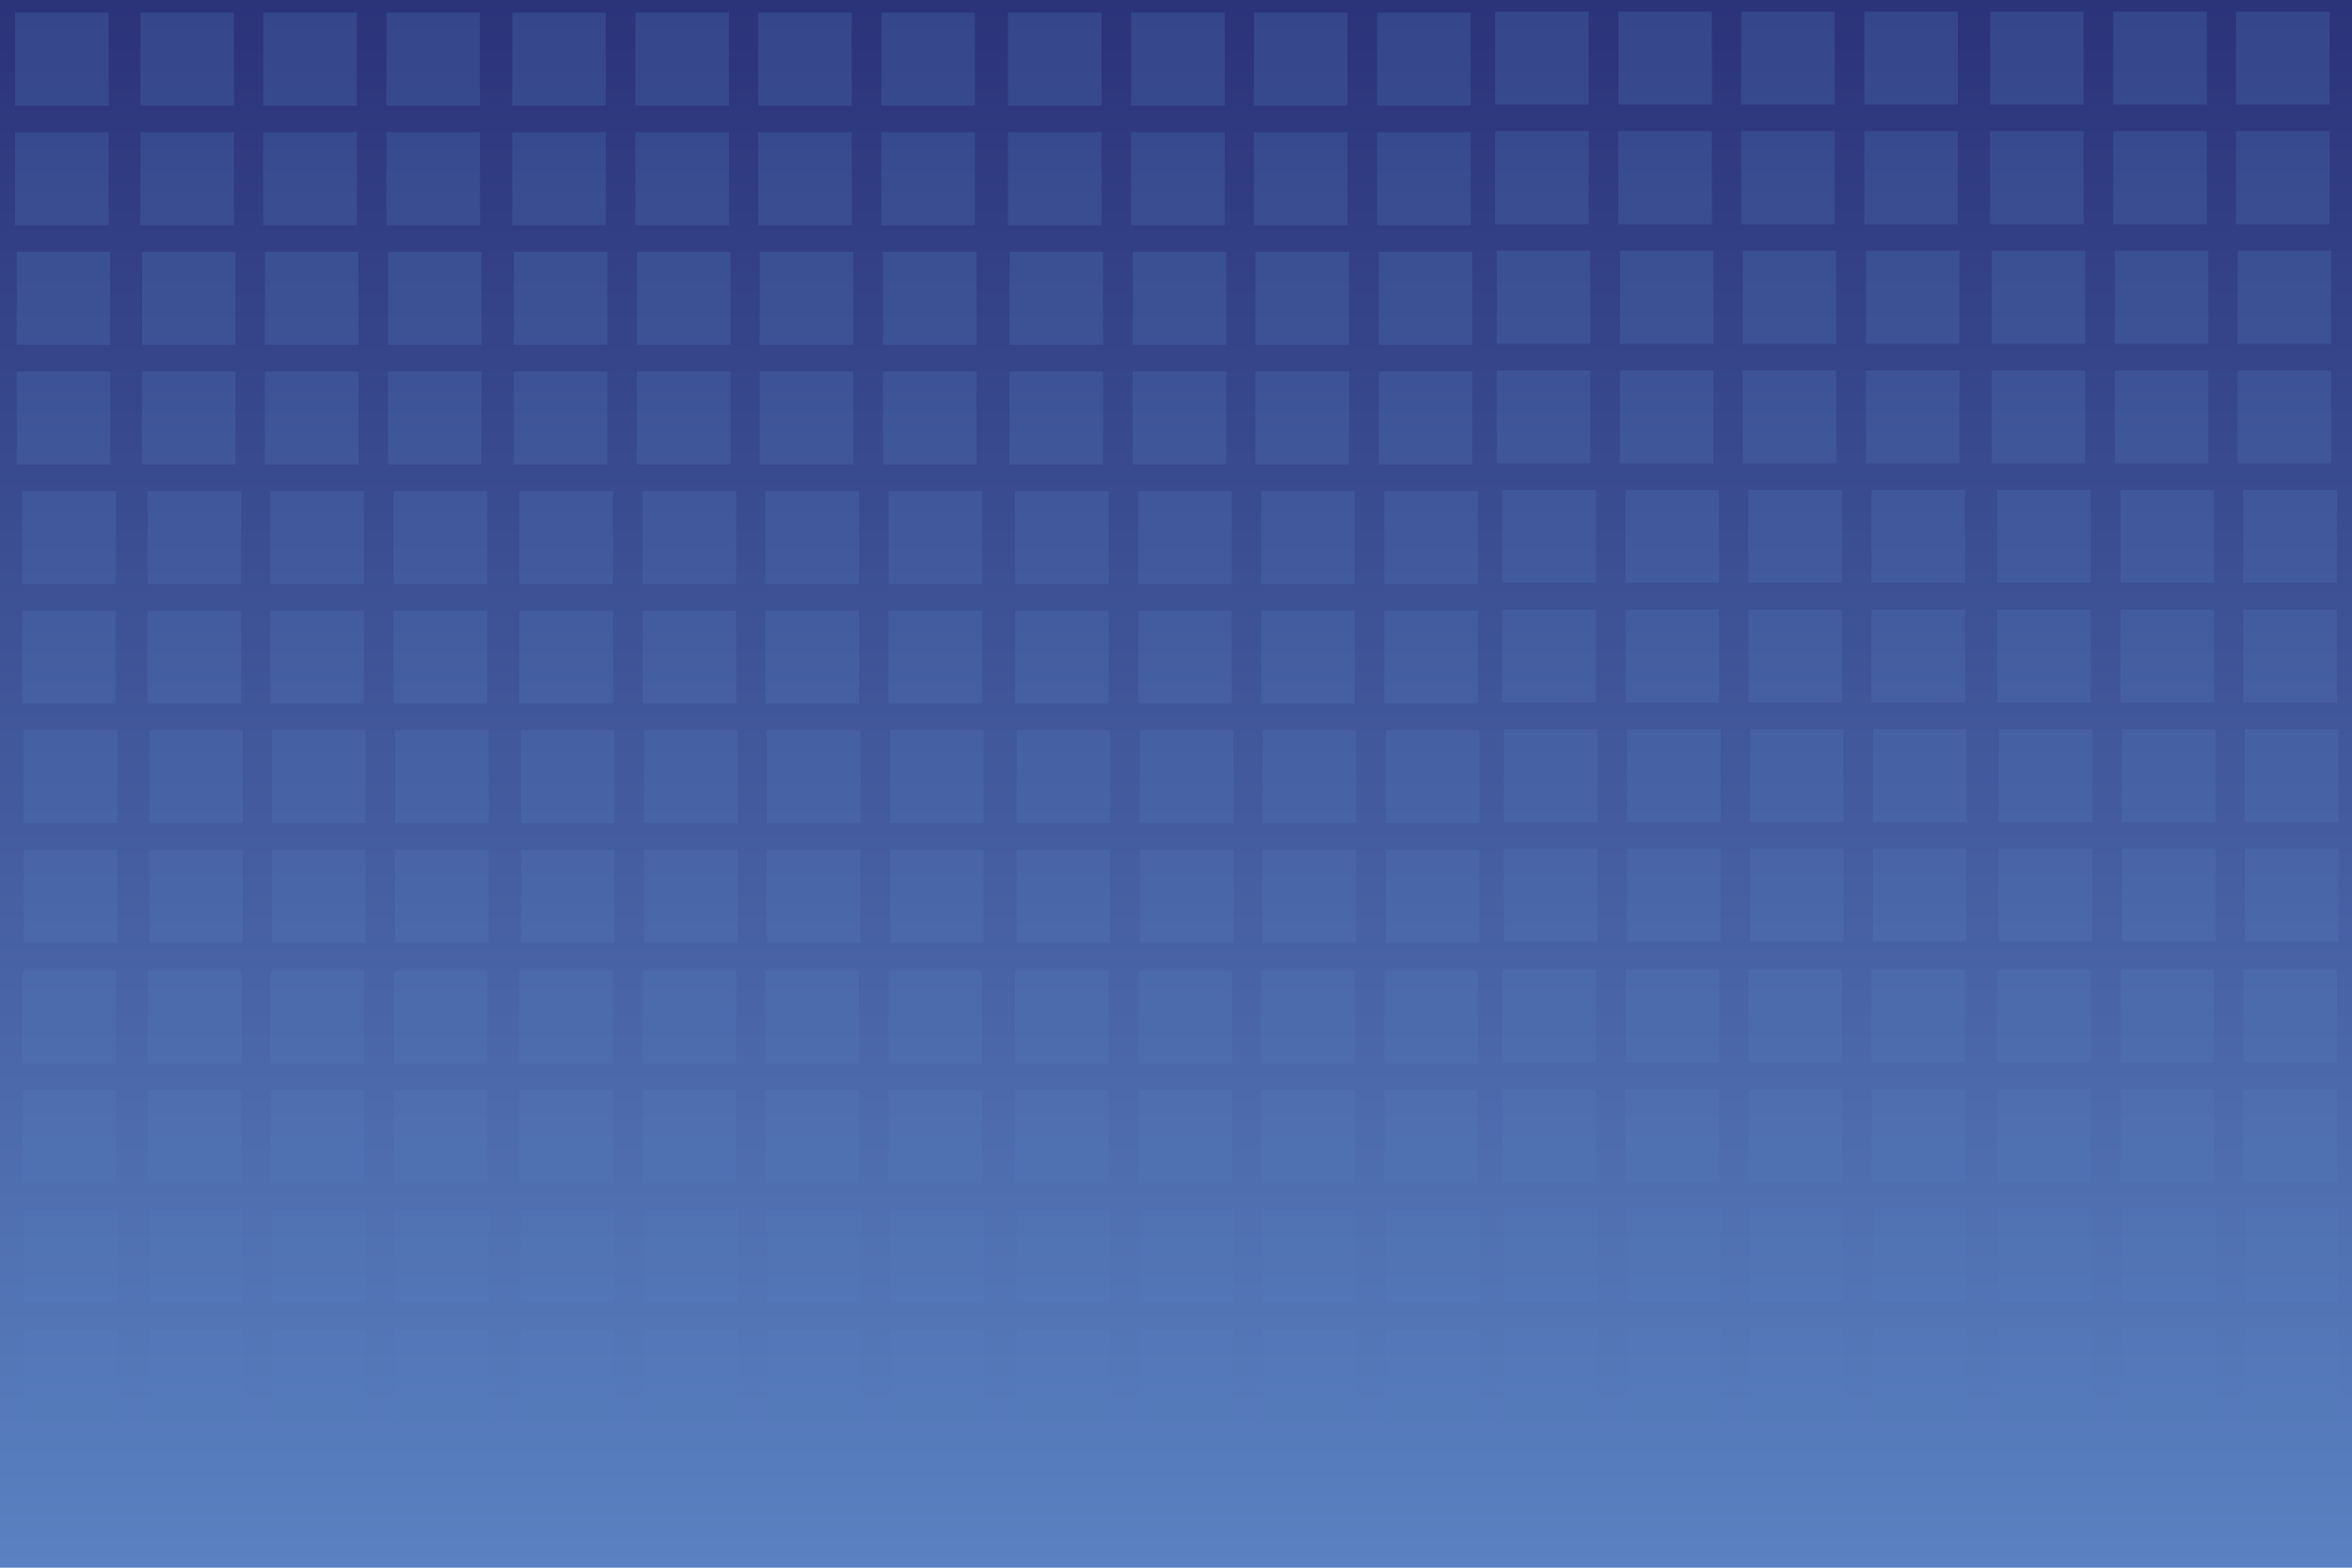 <svg id="Layer_1" data-name="Layer 1" xmlns="http://www.w3.org/2000/svg" xmlns:xlink="http://www.w3.org/1999/xlink" viewBox="0 0 1080 720"><defs><style>.cls-1{fill:url(#linear-gradient);}.cls-2{fill:#577dbf;opacity:0.25;}</style><linearGradient id="linear-gradient" x1="-44.19" y1="565.96" x2="675.81" y2="565.96" gradientTransform="translate(-25.96 675.81) rotate(-90)" gradientUnits="userSpaceOnUse"><stop offset="0" stop-color="#5a81c1"/><stop offset="1" stop-color="#2b3379"/></linearGradient></defs><title>BG1</title><rect class="cls-1" width="1080" height="720"/><rect class="cls-2" x="6.95" y="5.84" width="42.95" height="42.67"/><rect class="cls-2" x="64.5" y="5.84" width="42.95" height="42.67"/><rect class="cls-2" x="6.95" y="60.76" width="42.95" height="42.67"/><rect class="cls-2" x="64.5" y="60.76" width="42.95" height="42.67"/><rect class="cls-2" x="120.89" y="5.84" width="42.95" height="42.67"/><rect class="cls-2" x="177.46" y="5.84" width="42.95" height="42.67"/><rect class="cls-2" x="120.89" y="60.76" width="42.95" height="42.67"/><rect class="cls-2" x="177.46" y="60.76" width="42.95" height="42.67"/><rect class="cls-2" x="7.67" y="115.69" width="42.95" height="42.67"/><rect class="cls-2" x="65.22" y="115.69" width="42.95" height="42.67"/><rect class="cls-2" x="7.67" y="170.61" width="42.95" height="42.67"/><rect class="cls-2" x="65.22" y="170.61" width="42.95" height="42.67"/><rect class="cls-2" x="121.61" y="115.69" width="42.95" height="42.67"/><rect class="cls-2" x="178.18" y="115.69" width="42.95" height="42.67"/><rect class="cls-2" x="121.61" y="170.61" width="42.95" height="42.67"/><rect class="cls-2" x="178.18" y="170.61" width="42.95" height="42.67"/><rect class="cls-2" x="10.24" y="225.53" width="42.95" height="42.67"/><rect class="cls-2" x="67.79" y="225.53" width="42.95" height="42.67"/><rect class="cls-2" x="10.24" y="280.45" width="42.95" height="42.67"/><rect class="cls-2" x="67.79" y="280.45" width="42.95" height="42.67"/><rect class="cls-2" x="124.18" y="225.53" width="42.95" height="42.67"/><rect class="cls-2" x="180.75" y="225.53" width="42.95" height="42.67"/><rect class="cls-2" x="124.18" y="280.45" width="42.95" height="42.67"/><rect class="cls-2" x="180.75" y="280.45" width="42.95" height="42.67"/><rect class="cls-2" x="10.96" y="335.37" width="42.95" height="42.67"/><rect class="cls-2" x="68.52" y="335.37" width="42.95" height="42.67"/><rect class="cls-2" x="10.96" y="390.3" width="42.95" height="42.67"/><rect class="cls-2" x="68.52" y="390.3" width="42.95" height="42.67"/><rect class="cls-2" x="124.9" y="335.37" width="42.95" height="42.67"/><rect class="cls-2" x="181.47" y="335.37" width="42.95" height="42.67"/><rect class="cls-2" x="124.9" y="390.3" width="42.95" height="42.67"/><rect class="cls-2" x="181.47" y="390.3" width="42.95" height="42.67"/><rect class="cls-2" x="235.21" y="5.84" width="42.95" height="42.67"/><rect class="cls-2" x="291.77" y="5.84" width="42.95" height="42.67"/><rect class="cls-2" x="235.21" y="60.76" width="42.95" height="42.67"/><rect class="cls-2" x="291.77" y="60.76" width="42.95" height="42.67"/><rect class="cls-2" x="348.16" y="5.84" width="42.95" height="42.67"/><rect class="cls-2" x="404.73" y="5.84" width="42.95" height="42.67"/><rect class="cls-2" x="348.16" y="60.76" width="42.95" height="42.67"/><rect class="cls-2" x="404.73" y="60.76" width="42.95" height="42.67"/><rect class="cls-2" x="235.93" y="115.69" width="42.95" height="42.67"/><rect class="cls-2" x="292.49" y="115.69" width="42.95" height="42.67"/><rect class="cls-2" x="235.93" y="170.61" width="42.95" height="42.67"/><rect class="cls-2" x="292.49" y="170.61" width="42.95" height="42.67"/><rect class="cls-2" x="348.88" y="115.69" width="42.95" height="42.67"/><rect class="cls-2" x="405.45" y="115.69" width="42.95" height="42.67"/><rect class="cls-2" x="348.88" y="170.61" width="42.95" height="42.67"/><rect class="cls-2" x="405.45" y="170.61" width="42.95" height="42.67"/><rect class="cls-2" x="238.5" y="225.53" width="42.95" height="42.67"/><rect class="cls-2" x="295.06" y="225.53" width="42.95" height="42.67"/><rect class="cls-2" x="238.5" y="280.45" width="42.95" height="42.67"/><rect class="cls-2" x="295.06" y="280.45" width="42.95" height="42.67"/><rect class="cls-2" x="351.45" y="225.53" width="42.95" height="42.67"/><rect class="cls-2" x="408.02" y="225.53" width="42.95" height="42.67"/><rect class="cls-2" x="351.45" y="280.45" width="42.95" height="42.67"/><rect class="cls-2" x="408.02" y="280.45" width="42.95" height="42.67"/><rect class="cls-2" x="239.22" y="335.37" width="42.95" height="42.67"/><rect class="cls-2" x="295.79" y="335.37" width="42.95" height="42.67"/><rect class="cls-2" x="239.22" y="390.3" width="42.95" height="42.67"/><rect class="cls-2" x="295.79" y="390.3" width="42.95" height="42.67"/><rect class="cls-2" x="352.17" y="335.37" width="42.95" height="42.67"/><rect class="cls-2" x="408.74" y="335.37" width="42.95" height="42.67"/><rect class="cls-2" x="352.17" y="390.3" width="42.95" height="42.67"/><rect class="cls-2" x="408.74" y="390.3" width="42.95" height="42.67"/><rect class="cls-2" x="462.83" y="5.84" width="42.95" height="42.67"/><rect class="cls-2" x="519.39" y="5.84" width="42.95" height="42.67"/><rect class="cls-2" x="462.83" y="60.76" width="42.95" height="42.67"/><rect class="cls-2" x="519.39" y="60.76" width="42.95" height="42.67"/><rect class="cls-2" x="575.78" y="5.84" width="42.95" height="42.67"/><rect class="cls-2" x="632.35" y="5.84" width="42.95" height="42.67"/><rect class="cls-2" x="575.78" y="60.76" width="42.95" height="42.67"/><rect class="cls-2" x="632.35" y="60.76" width="42.95" height="42.67"/><rect class="cls-2" x="463.55" y="115.69" width="42.95" height="42.67"/><rect class="cls-2" x="520.12" y="115.69" width="42.95" height="42.67"/><rect class="cls-2" x="463.55" y="170.61" width="42.95" height="42.67"/><rect class="cls-2" x="520.12" y="170.61" width="42.95" height="42.67"/><rect class="cls-2" x="576.5" y="115.69" width="42.95" height="42.67"/><rect class="cls-2" x="633.07" y="115.69" width="42.95" height="42.67"/><rect class="cls-2" x="576.5" y="170.61" width="42.95" height="42.67"/><rect class="cls-2" x="633.07" y="170.61" width="42.95" height="42.67"/><rect class="cls-2" x="466.12" y="225.53" width="42.95" height="42.67"/><rect class="cls-2" x="522.69" y="225.53" width="42.95" height="42.67"/><rect class="cls-2" x="466.12" y="280.45" width="42.95" height="42.67"/><rect class="cls-2" x="522.69" y="280.45" width="42.95" height="42.67"/><rect class="cls-2" x="579.07" y="225.53" width="42.95" height="42.67"/><rect class="cls-2" x="635.64" y="225.53" width="42.95" height="42.67"/><rect class="cls-2" x="579.07" y="280.45" width="42.95" height="42.67"/><rect class="cls-2" x="635.64" y="280.45" width="42.95" height="42.67"/><rect class="cls-2" x="466.84" y="335.37" width="42.95" height="42.67"/><rect class="cls-2" x="523.41" y="335.37" width="42.95" height="42.67"/><rect class="cls-2" x="466.84" y="390.3" width="42.95" height="42.67"/><rect class="cls-2" x="523.41" y="390.3" width="42.95" height="42.67"/><rect class="cls-2" x="579.79" y="335.37" width="42.95" height="42.67"/><rect class="cls-2" x="636.36" y="335.37" width="42.95" height="42.67"/><rect class="cls-2" x="579.79" y="390.3" width="42.95" height="42.67"/><rect class="cls-2" x="636.36" y="390.3" width="42.95" height="42.67"/><rect class="cls-2" x="686.54" y="5.36" width="42.95" height="42.67"/><rect class="cls-2" x="743.11" y="5.36" width="42.95" height="42.67"/><rect class="cls-2" x="686.54" y="60.29" width="42.95" height="42.67"/><rect class="cls-2" x="743.11" y="60.29" width="42.95" height="42.67"/><rect class="cls-2" x="799.5" y="5.36" width="42.95" height="42.67"/><rect class="cls-2" x="856.06" y="5.36" width="42.95" height="42.67"/><rect class="cls-2" x="799.5" y="60.29" width="42.95" height="42.67"/><rect class="cls-2" x="856.06" y="60.29" width="42.95" height="42.67"/><rect class="cls-2" x="687.27" y="115.21" width="42.95" height="42.67"/><rect class="cls-2" x="743.83" y="115.21" width="42.95" height="42.67"/><rect class="cls-2" x="687.27" y="170.13" width="42.95" height="42.67"/><rect class="cls-2" x="743.83" y="170.13" width="42.95" height="42.67"/><rect class="cls-2" x="800.22" y="115.21" width="42.95" height="42.67"/><rect class="cls-2" x="856.78" y="115.21" width="42.95" height="42.67"/><rect class="cls-2" x="800.22" y="170.13" width="42.95" height="42.67"/><rect class="cls-2" x="856.78" y="170.13" width="42.95" height="42.67"/><rect class="cls-2" x="689.84" y="225.05" width="42.95" height="42.67"/><rect class="cls-2" x="746.4" y="225.05" width="42.95" height="42.67"/><rect class="cls-2" x="689.84" y="279.97" width="42.95" height="42.67"/><rect class="cls-2" x="746.4" y="279.97" width="42.95" height="42.67"/><rect class="cls-2" x="802.79" y="225.05" width="42.95" height="42.67"/><rect class="cls-2" x="859.35" y="225.05" width="42.95" height="42.67"/><rect class="cls-2" x="802.79" y="279.97" width="42.95" height="42.67"/><rect class="cls-2" x="859.35" y="279.97" width="42.95" height="42.67"/><rect class="cls-2" x="690.56" y="334.9" width="42.95" height="42.67"/><rect class="cls-2" x="747.12" y="334.9" width="42.95" height="42.67"/><rect class="cls-2" x="690.56" y="389.82" width="42.95" height="42.67"/><rect class="cls-2" x="747.12" y="389.82" width="42.95" height="42.67"/><rect class="cls-2" x="803.51" y="334.9" width="42.95" height="42.67"/><rect class="cls-2" x="860.07" y="334.9" width="42.95" height="42.67"/><rect class="cls-2" x="803.51" y="389.82" width="42.95" height="42.67"/><rect class="cls-2" x="860.07" y="389.82" width="42.95" height="42.67"/><rect class="cls-2" x="913.81" y="5.36" width="42.95" height="42.67"/><rect class="cls-2" x="970.38" y="5.36" width="42.95" height="42.67"/><rect class="cls-2" x="913.81" y="60.29" width="42.95" height="42.67"/><rect class="cls-2" x="970.38" y="60.29" width="42.95" height="42.67"/><rect class="cls-2" x="1026.77" y="5.36" width="42.95" height="42.67"/><rect class="cls-2" x="1026.77" y="60.29" width="42.95" height="42.67"/><rect class="cls-2" x="914.54" y="115.21" width="42.95" height="42.67"/><rect class="cls-2" x="971.1" y="115.21" width="42.95" height="42.67"/><rect class="cls-2" x="914.54" y="170.13" width="42.95" height="42.67"/><rect class="cls-2" x="971.1" y="170.13" width="42.95" height="42.67"/><rect class="cls-2" x="1027.49" y="115.21" width="42.95" height="42.67"/><rect class="cls-2" x="1027.49" y="170.13" width="42.95" height="42.67"/><rect class="cls-2" x="917.11" y="225.05" width="42.95" height="42.67"/><rect class="cls-2" x="973.67" y="225.05" width="42.95" height="42.67"/><rect class="cls-2" x="917.11" y="279.97" width="42.95" height="42.67"/><rect class="cls-2" x="973.67" y="279.97" width="42.95" height="42.67"/><rect class="cls-2" x="1030.06" y="225.05" width="42.95" height="42.67"/><rect class="cls-2" x="1030.06" y="279.97" width="42.95" height="42.67"/><rect class="cls-2" x="917.83" y="334.9" width="42.95" height="42.67"/><rect class="cls-2" x="974.39" y="334.9" width="42.95" height="42.67"/><rect class="cls-2" x="917.83" y="389.82" width="42.95" height="42.67"/><rect class="cls-2" x="974.39" y="389.82" width="42.95" height="42.67"/><rect class="cls-2" x="1030.78" y="334.9" width="42.95" height="42.67"/><rect class="cls-2" x="1030.78" y="389.82" width="42.95" height="42.67"/><rect class="cls-2" x="10.27" y="445.7" width="42.95" height="42.67"/><rect class="cls-2" x="67.83" y="445.7" width="42.95" height="42.67"/><rect class="cls-2" x="10.27" y="500.62" width="42.95" height="42.67"/><rect class="cls-2" x="67.83" y="500.62" width="42.95" height="42.67"/><rect class="cls-2" x="124.22" y="445.7" width="42.95" height="42.67"/><rect class="cls-2" x="180.78" y="445.7" width="42.95" height="42.67"/><rect class="cls-2" x="124.22" y="500.62" width="42.95" height="42.67"/><rect class="cls-2" x="180.78" y="500.62" width="42.95" height="42.67"/><rect class="cls-2" x="10.99" y="555.54" width="42.95" height="42.67"/><rect class="cls-2" x="68.55" y="555.54" width="42.95" height="42.67"/><rect class="cls-2" x="10.99" y="610.46" width="42.95" height="42.67"/><rect class="cls-2" x="68.55" y="610.46" width="42.95" height="42.67"/><rect class="cls-2" x="124.94" y="555.54" width="42.95" height="42.67"/><rect class="cls-2" x="181.5" y="555.54" width="42.95" height="42.67"/><rect class="cls-2" x="124.94" y="610.46" width="42.95" height="42.67"/><rect class="cls-2" x="181.5" y="610.46" width="42.95" height="42.67"/><rect class="cls-2" x="238.54" y="445.7" width="42.95" height="42.67"/><rect class="cls-2" x="295.1" y="445.7" width="42.95" height="42.67"/><rect class="cls-2" x="238.54" y="500.62" width="42.95" height="42.67"/><rect class="cls-2" x="295.1" y="500.62" width="42.95" height="42.67"/><rect class="cls-2" x="351.49" y="445.7" width="42.95" height="42.67"/><rect class="cls-2" x="408.05" y="445.7" width="42.95" height="42.67"/><rect class="cls-2" x="351.49" y="500.62" width="42.95" height="42.67"/><rect class="cls-2" x="408.05" y="500.62" width="42.95" height="42.67"/><rect class="cls-2" x="239.26" y="555.54" width="42.95" height="42.67"/><rect class="cls-2" x="295.82" y="555.54" width="42.95" height="42.67"/><rect class="cls-2" x="239.26" y="610.46" width="42.95" height="42.67"/><rect class="cls-2" x="295.82" y="610.46" width="42.95" height="42.67"/><rect class="cls-2" x="352.21" y="555.54" width="42.95" height="42.67"/><rect class="cls-2" x="408.77" y="555.54" width="42.95" height="42.67"/><rect class="cls-2" x="352.21" y="610.46" width="42.95" height="42.67"/><rect class="cls-2" x="408.77" y="610.46" width="42.95" height="42.67"/><rect class="cls-2" x="466.16" y="445.7" width="42.95" height="42.67"/><rect class="cls-2" x="522.72" y="445.7" width="42.95" height="42.67"/><rect class="cls-2" x="466.16" y="500.62" width="42.95" height="42.67"/><rect class="cls-2" x="522.72" y="500.62" width="42.95" height="42.67"/><rect class="cls-2" x="579.11" y="445.7" width="42.95" height="42.67"/><rect class="cls-2" x="635.68" y="445.7" width="42.95" height="42.67"/><rect class="cls-2" x="579.11" y="500.62" width="42.95" height="42.67"/><rect class="cls-2" x="635.68" y="500.62" width="42.95" height="42.67"/><rect class="cls-2" x="466.88" y="555.54" width="42.95" height="42.67"/><rect class="cls-2" x="523.44" y="555.54" width="42.95" height="42.67"/><rect class="cls-2" x="466.88" y="610.46" width="42.95" height="42.67"/><rect class="cls-2" x="523.44" y="610.46" width="42.95" height="42.67"/><rect class="cls-2" x="579.83" y="555.54" width="42.95" height="42.67"/><rect class="cls-2" x="636.4" y="555.54" width="42.95" height="42.67"/><rect class="cls-2" x="579.83" y="610.46" width="42.95" height="42.67"/><rect class="cls-2" x="636.4" y="610.46" width="42.95" height="42.67"/><rect class="cls-2" x="689.87" y="445.22" width="42.95" height="42.67"/><rect class="cls-2" x="746.44" y="445.22" width="42.95" height="42.67"/><rect class="cls-2" x="689.87" y="500.14" width="42.95" height="42.67"/><rect class="cls-2" x="746.44" y="500.14" width="42.95" height="42.67"/><rect class="cls-2" x="802.82" y="445.22" width="42.95" height="42.67"/><rect class="cls-2" x="859.39" y="445.22" width="42.95" height="42.67"/><rect class="cls-2" x="802.82" y="500.14" width="42.95" height="42.67"/><rect class="cls-2" x="859.39" y="500.14" width="42.95" height="42.67"/><rect class="cls-2" x="690.59" y="555.06" width="42.95" height="42.67"/><rect class="cls-2" x="747.16" y="555.06" width="42.95" height="42.67"/><rect class="cls-2" x="690.59" y="609.99" width="42.95" height="42.67"/><rect class="cls-2" x="747.16" y="609.99" width="42.95" height="42.67"/><rect class="cls-2" x="803.55" y="555.06" width="42.95" height="42.67"/><rect class="cls-2" x="860.11" y="555.06" width="42.95" height="42.67"/><rect class="cls-2" x="803.55" y="609.99" width="42.95" height="42.67"/><rect class="cls-2" x="860.11" y="609.99" width="42.95" height="42.67"/><rect class="cls-2" x="917.14" y="445.22" width="42.95" height="42.67"/><rect class="cls-2" x="973.71" y="445.22" width="42.95" height="42.67"/><rect class="cls-2" x="917.14" y="500.14" width="42.95" height="42.67"/><rect class="cls-2" x="973.71" y="500.14" width="42.95" height="42.67"/><rect class="cls-2" x="1030.09" y="445.22" width="42.95" height="42.67"/><rect class="cls-2" x="1030.09" y="500.14" width="42.95" height="42.67"/><rect class="cls-2" x="917.86" y="555.06" width="42.95" height="42.67"/><rect class="cls-2" x="974.43" y="555.06" width="42.95" height="42.67"/><rect class="cls-2" x="917.86" y="609.99" width="42.95" height="42.67"/><rect class="cls-2" x="974.43" y="609.99" width="42.95" height="42.67"/><rect class="cls-2" x="1030.82" y="555.06" width="42.95" height="42.67"/><rect class="cls-2" x="1030.82" y="609.99" width="42.95" height="42.67"/></svg>